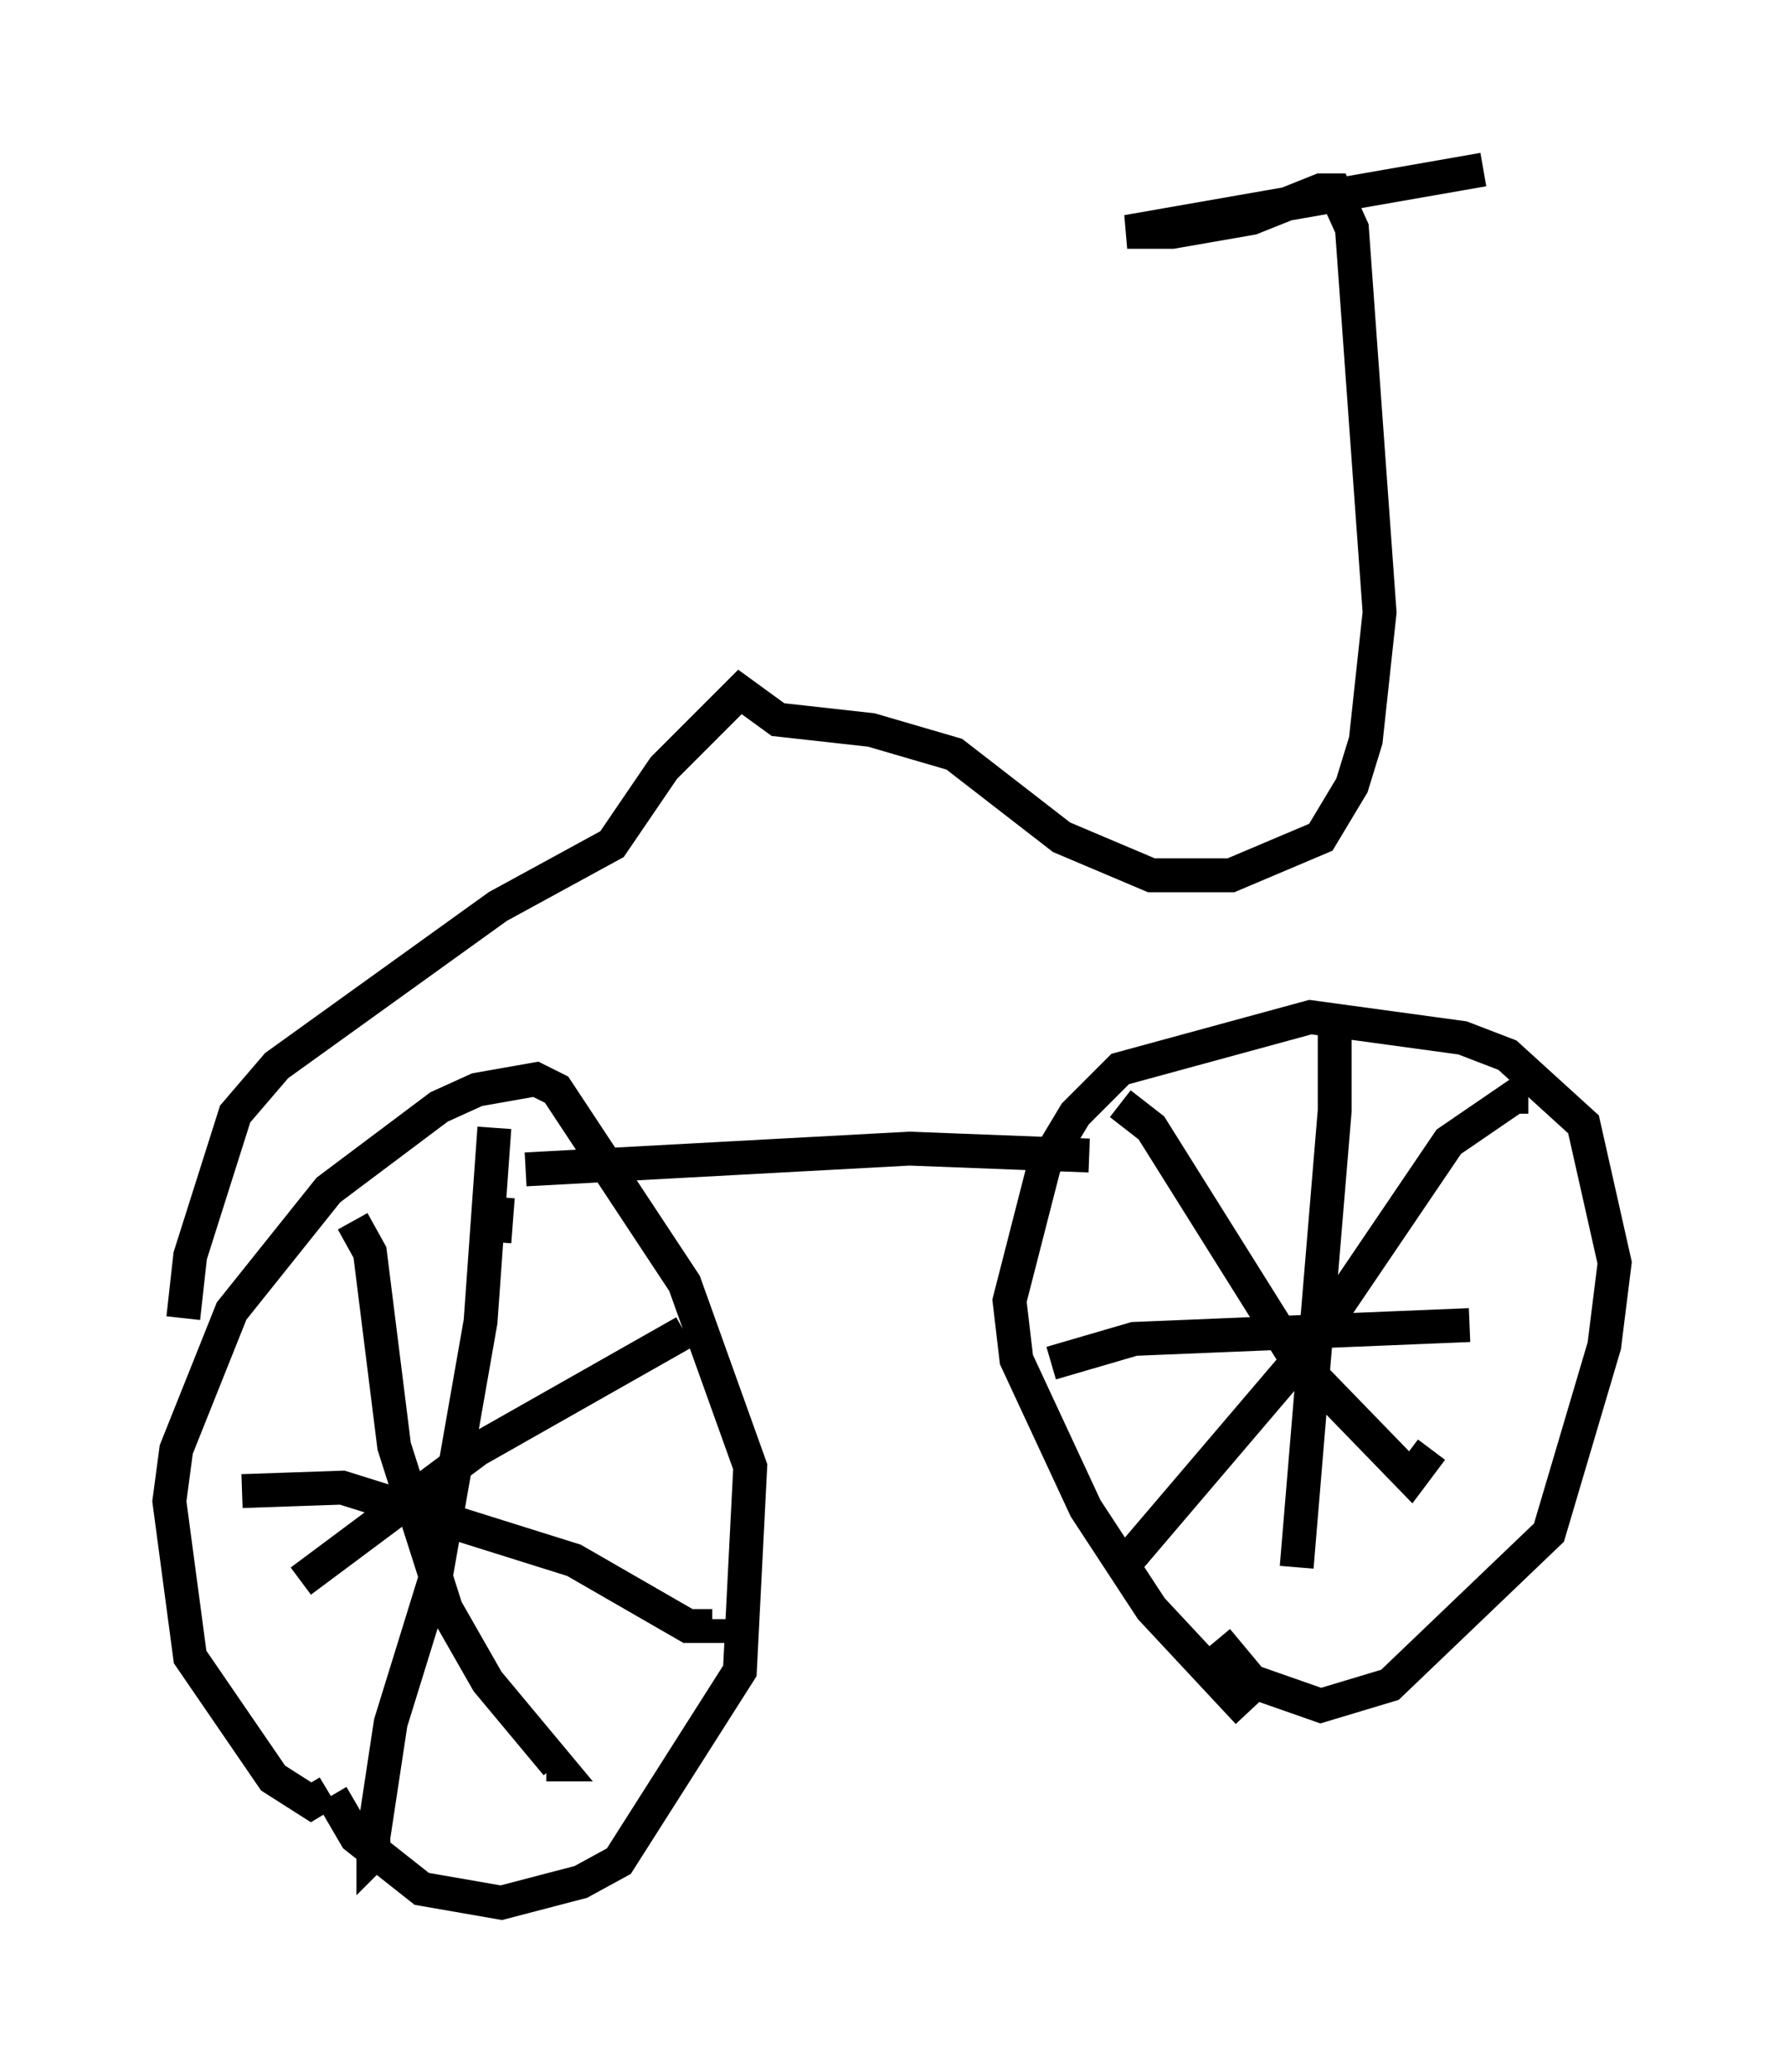 <?xml version="1.0" encoding="utf-8" ?>
<svg baseProfile="full" height="61.144" version="1.1" width="52.671" xmlns="http://www.w3.org/2000/svg" xmlns:ev="http://www.w3.org/2001/xml-events" xmlns:xlink="http://www.w3.org/1999/xlink"><defs /><rect fill="white" height="61.144" width="52.671" x="0" y="0" /><path d="M9.696, 52.469 m0.0, 0.408 l-0.51, 0.306 -1.123, -0.715 l-2.45, -3.573 -0.613, -4.594 l0.204, -1.531 1.633, -4.083 l2.858, -3.573 3.267, -2.45 l1.123, -0.51 1.735, -0.306 l0.613, 0.306 3.777, 5.717 l1.94, 5.41 -0.306, 6.023 l-3.573, 5.615 -1.123, 0.613 l-2.348, 0.613 -2.348, -0.408 l-1.94, -1.531 -0.715, -1.225 m27.052, -2.45 l-2.858, -3.063 -1.94, -2.96 l-2.042, -4.39 -0.204, -1.735 l1.021, -3.981 0.919, -1.531 l1.327, -1.327 5.615, -1.531 l4.492, 0.613 1.327, 0.51 l2.246, 2.042 0.919, 4.083 l-0.306, 2.45 -1.633, 5.513 l-4.696, 4.492 -2.042, 0.613 l-2.042, -0.715 -1.021, -1.225 m2.552, -8.881 l0.613, 0.51 m-27.665, 3.165 l0.0, 0.0 m3.267, -7.861 l-0.102, 1.327 m0.0, -3.369 l-0.408, 5.717 -1.327, 7.554 l-1.327, 4.288 -0.51, 3.369 l0.0, 0.51 0.306, -0.306 m-4.185, -10.413 l2.96, -0.102 6.84, 2.144 l3.369, 1.94 0.715, 0.0 l0.0, -0.204 m-10.617, -11.74 l0.51, 0.919 0.715, 5.717 l1.531, 4.798 1.225, 2.144 l2.042, 2.45 -0.306, 0.0 m-7.248, -5.41 l5.206, -3.879 6.125, -3.471 m12.863, -6.738 l0.919, 0.715 4.288, 6.84 l3.369, 3.471 0.613, -0.817 m2.858, -10.413 l-0.408, 0.0 -1.94, 1.327 l-4.083, 6.023 -5.308, 6.227 l0.0, 0.204 m6.023, -15.925 l0.0, 2.552 -1.123, 13.475 m-7.248, -6.023 l2.45, -0.715 9.902, -0.408 m-27.869, -4.594 l11.331, -0.613 5.308, 0.204 m-26.746, 4.798 l0.204, -1.838 1.327, -4.185 l1.225, -1.429 6.533, -4.696 l3.369, -1.838 1.531, -2.246 l2.246, -2.246 1.123, 0.817 l2.756, 0.306 2.45, 0.715 l3.165, 2.45 2.654, 1.123 l2.348, 0.0 2.654, -1.123 l0.919, -1.531 0.408, -1.327 l0.408, -3.777 -0.817, -11.331 l-0.51, -1.123 -0.408, 0.0 l-2.042, 0.817 -2.348, 0.408 l-1.327, 0.0 10.515, -1.838 " fill="none" stroke="black" stroke-width="1" /></svg>